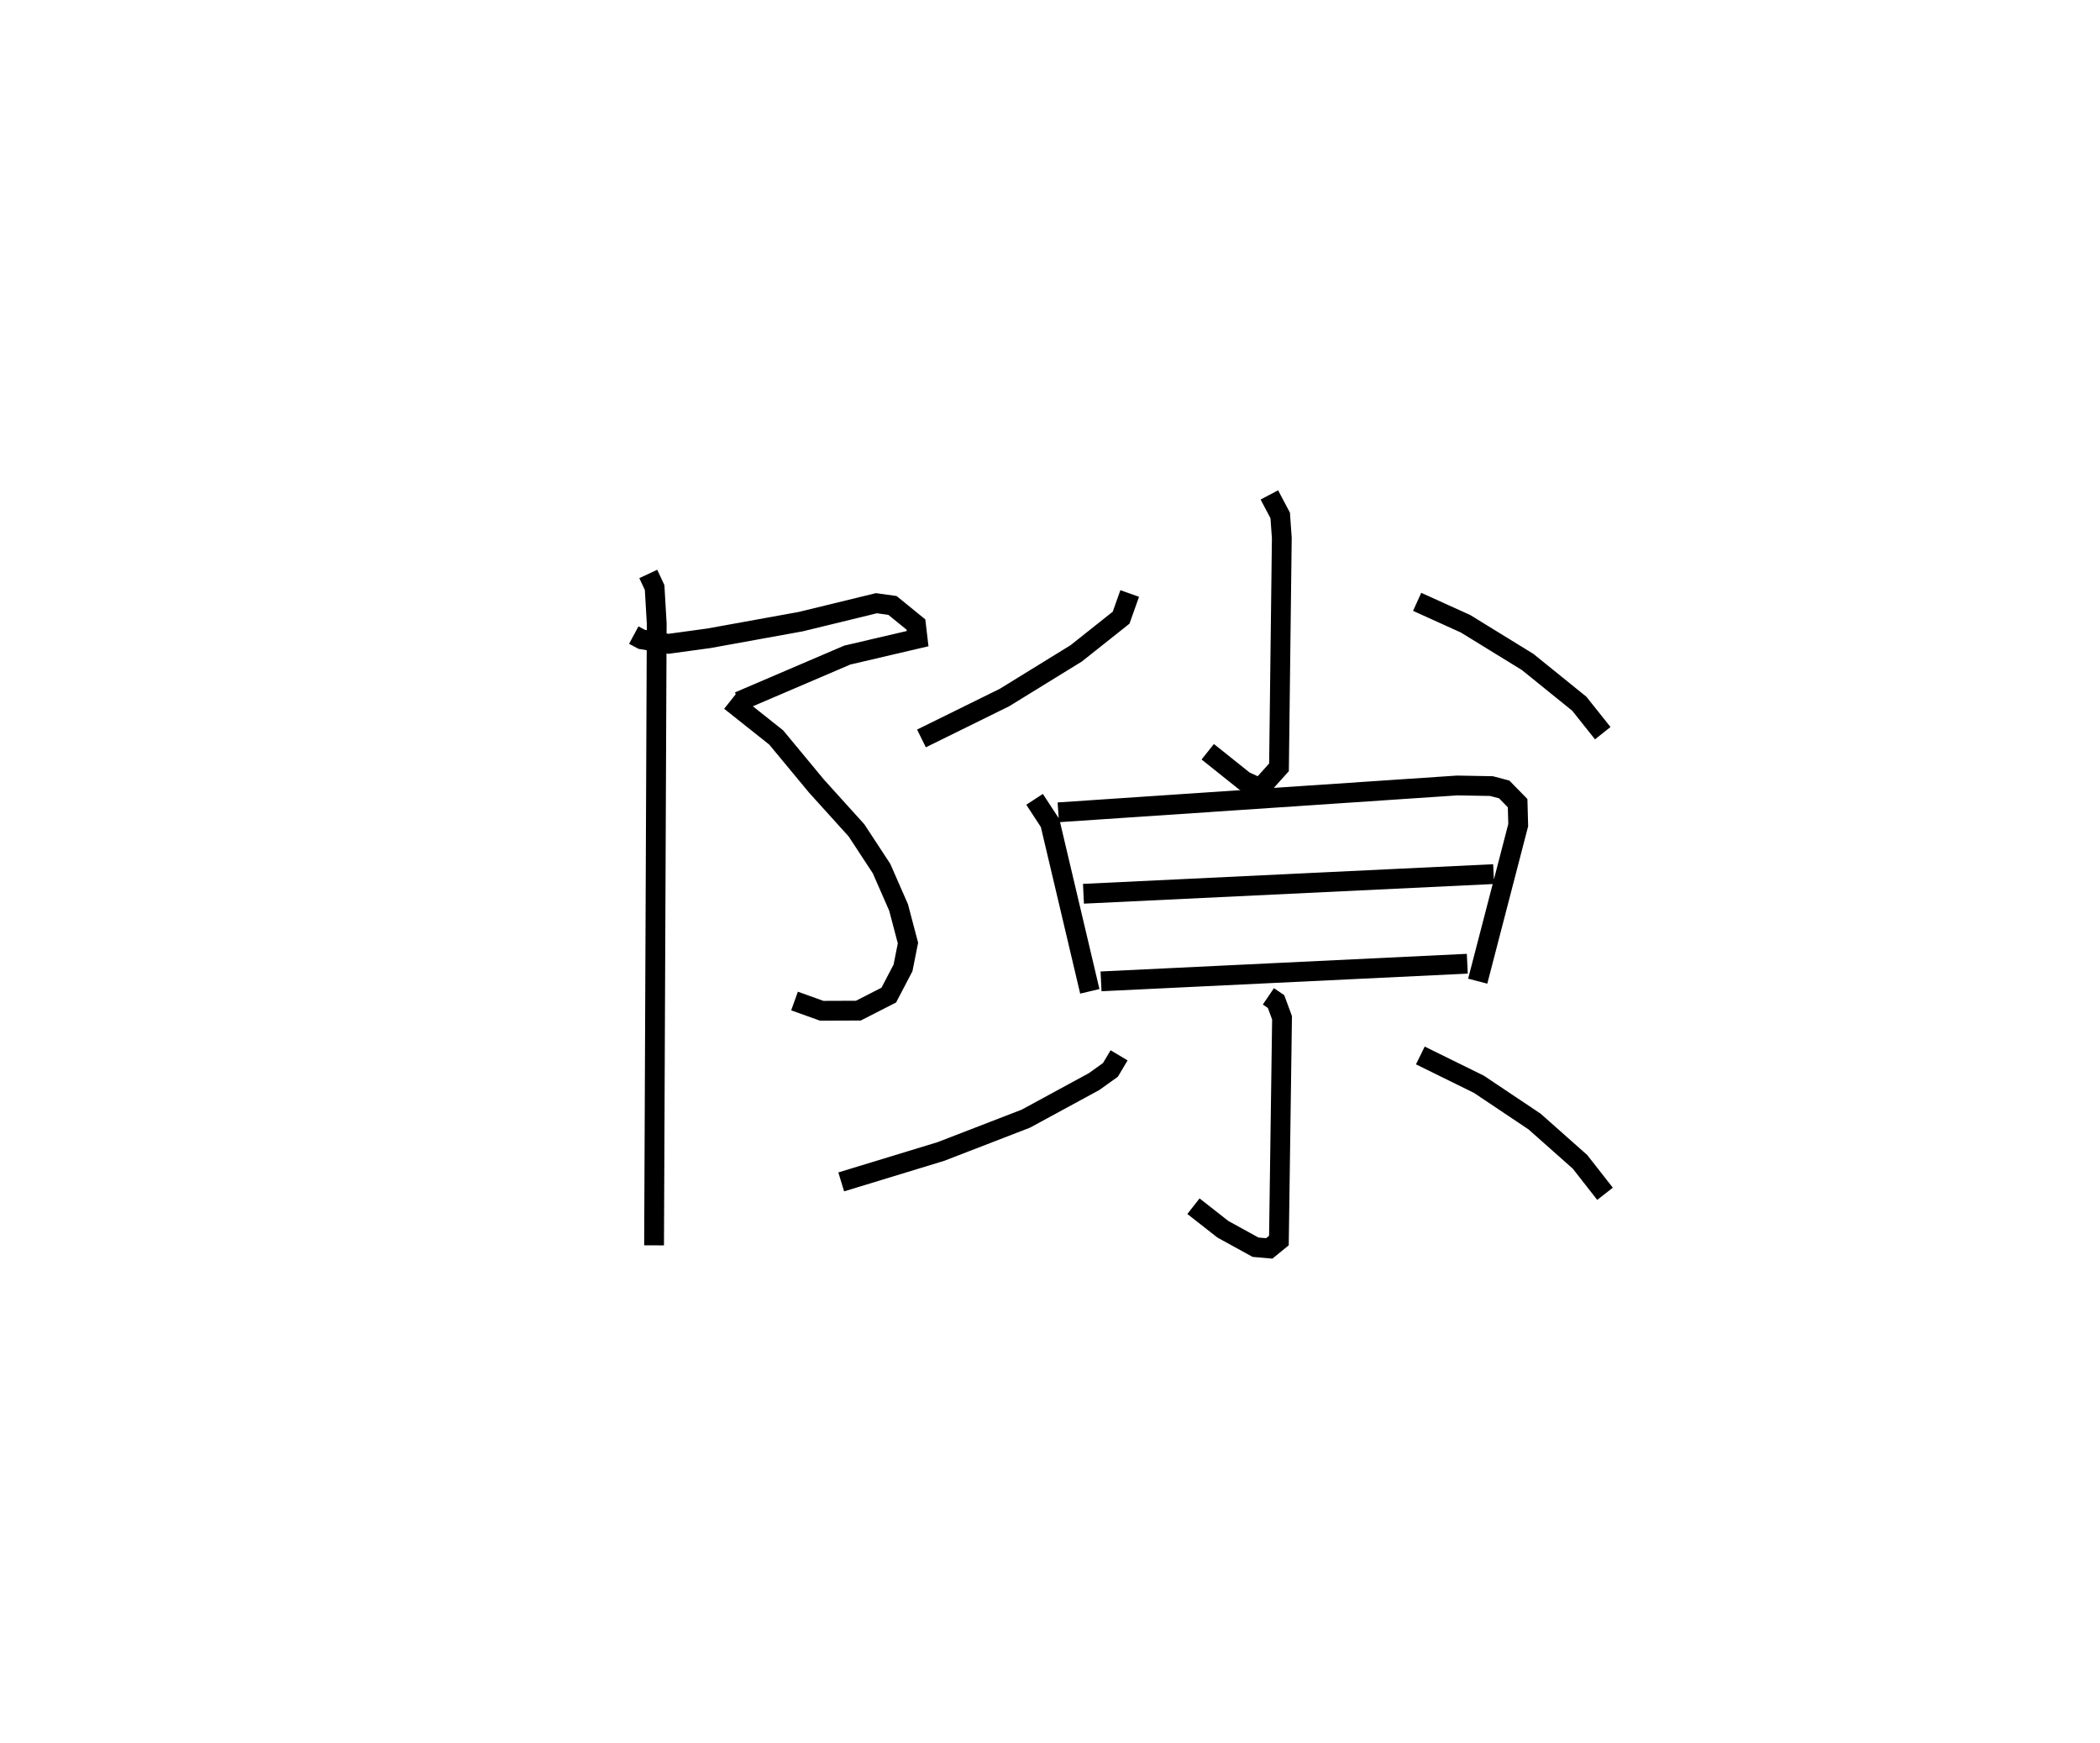 <?xml version="1.0" encoding="utf-8" ?>
<svg baseProfile="full" height="88.061" version="1.1" width="106.078" xmlns="http://www.w3.org/2000/svg" xmlns:ev="http://www.w3.org/2001/xml-events" xmlns:xlink="http://www.w3.org/1999/xlink"><defs /><rect fill="white" height="88.061" width="106.078" x="0" y="0" /><path d="M25,26.579 m0.0,0.0 m7.014,5.501 l0.402,0.216 1.354,0.225 l2.038,-0.279 4.641,-0.841 l3.823,-0.931 0.81,0.113 l1.186,0.965 0.084,0.712 l-3.552,0.83 -5.477,2.345 m-0.432,-0.024 l2.318,1.842 2.04,2.462 l2.016,2.23 1.265,1.931 l0.86,1.962 0.474,1.798 l-0.25,1.256 -0.719,1.374 l-1.537,0.785 -1.849,0.007 l-1.375,-0.493 m-7.387,-21.573 l0.32,0.687 0.106,1.821 l-0.134,31.406 m31.08,-37.906 l0.548,1.036 0.081,1.136 l-0.142,11.588 -0.951,1.058 l-0.801,-0.369 -1.847,-1.476 m-3.942,-7.994 l-0.435,1.223 -2.268,1.801 l-3.625,2.233 -4.191,2.065 m25.039,-6.9 l2.444,1.107 3.135,1.928 l2.613,2.113 1.183,1.486 m-28.7,3.342 l0.784,1.2 2.006,8.499 m-1.592,-9.043 l20.145,-1.356 1.737,0.031 l0.643,0.17 0.677,0.692 l0.03,1.11 -2.046,7.882 m-19.915,-4.415 l20.719,-0.993 m-19.831,5.418 l18.501,-0.891 m-10.048,1.648 l0.387,0.262 0.303,0.821 l-0.158,11.252 -0.488,0.398 l-0.693,-0.061 -1.651,-0.908 l-1.485,-1.164 m-3.756,-7.621 l-0.437,0.735 -0.828,0.593 l-3.444,1.871 -4.295,1.66 l-5.032,1.535 m29.253,-6.387 l2.955,1.454 2.815,1.884 l2.295,2.035 1.264,1.615 " fill="none" stroke="black" stroke-width="1" /></svg>